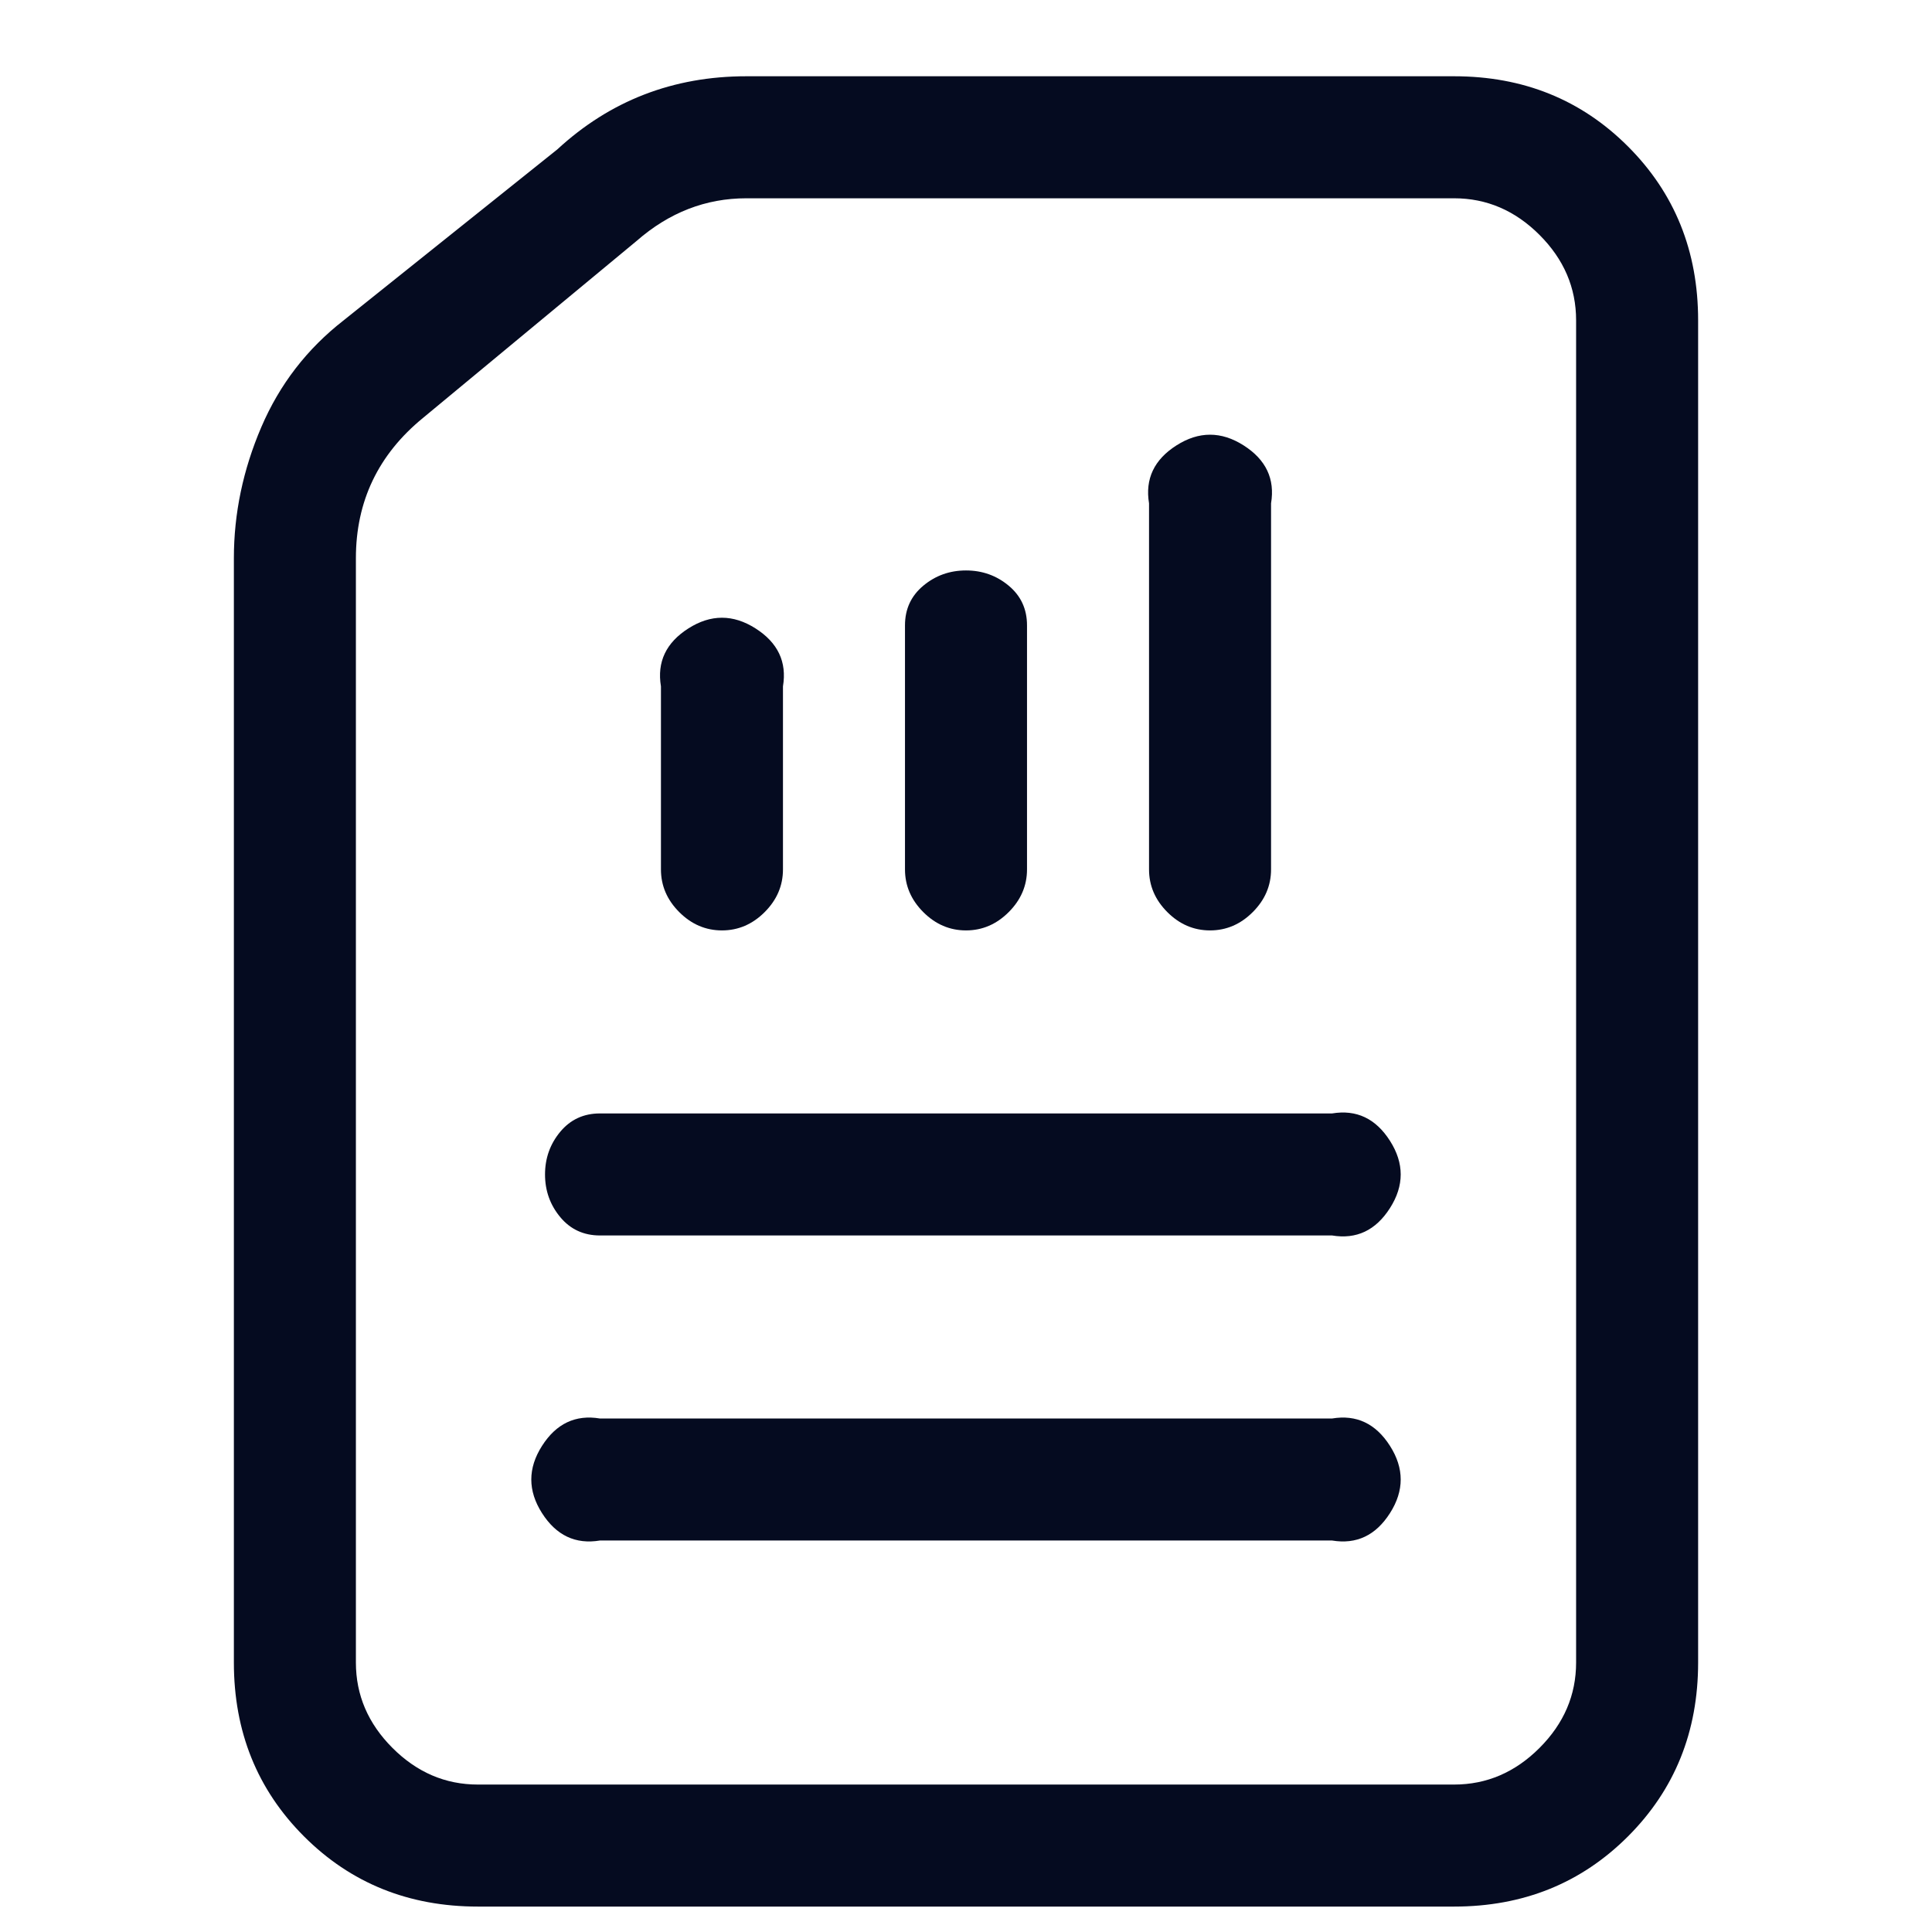 <svg width="19" height="19" viewBox="0 0 19 19" fill="none" xmlns="http://www.w3.org/2000/svg">
<g clip-path="url(#clip0_114_140)">
<path d="M7.1 9.15C6.94 9.15 6.8 9.09 6.68 8.97C6.56 8.85 6.5 8.71 6.5 8.55V6.75C6.46 6.51 6.55 6.32 6.77 6.18C6.99 6.04 7.21 6.04 7.43 6.18C7.65 6.32 7.74 6.51 7.7 6.75V8.55C7.7 8.71 7.64 8.85 7.52 8.97C7.4 9.09 7.26 9.15 7.1 9.15ZM9.5 9.15C9.34 9.15 9.2 9.09 9.08 8.97C8.96 8.85 8.9 8.71 8.9 8.55V6.15C8.9 5.99 8.96 5.86 9.08 5.76C9.2 5.66 9.34 5.61 9.5 5.61C9.66 5.61 9.8 5.66 9.92 5.76C10.04 5.86 10.1 5.99 10.1 6.15V8.55C10.1 8.71 10.04 8.85 9.92 8.97C9.8 9.09 9.66 9.15 9.5 9.15ZM11.9 9.15C11.74 9.15 11.6 9.09 11.48 8.97C11.36 8.85 11.3 8.71 11.3 8.55V4.95C11.26 4.71 11.35 4.52 11.57 4.38C11.79 4.24 12.01 4.24 12.23 4.38C12.45 4.52 12.54 4.71 12.5 4.95V8.55C12.5 8.71 12.44 8.85 12.32 8.97C12.2 9.09 12.06 9.15 11.9 9.15ZM14.3 18.75H4.7C4.02 18.75 3.45 18.52 2.99 18.06C2.53 17.6 2.3 17.03 2.3 16.35V5.49C2.3 5.05 2.39 4.62 2.57 4.2C2.75 3.78 3.02 3.43 3.38 3.15L5.48 1.47C6 0.99 6.62 0.75 7.34 0.75H14.3C14.98 0.75 15.55 0.98 16.01 1.44C16.47 1.9 16.7 2.47 16.7 3.15V16.35C16.7 17.03 16.47 17.6 16.01 18.06C15.55 18.52 14.98 18.75 14.3 18.75ZM7.34 1.95C6.94 1.95 6.58 2.09 6.26 2.37L4.16 4.11C3.72 4.47 3.5 4.93 3.5 5.49V16.35C3.5 16.67 3.62 16.95 3.86 17.19C4.1 17.43 4.38 17.55 4.7 17.55H14.3C14.62 17.55 14.9 17.43 15.14 17.19C15.38 16.95 15.5 16.67 15.5 16.35V3.15C15.5 2.83 15.38 2.55 15.14 2.31C14.9 2.07 14.62 1.95 14.3 1.95H7.34ZM13.1 15.15H5.9C5.66 15.19 5.47 15.1 5.33 14.88C5.19 14.66 5.19 14.44 5.33 14.22C5.47 14 5.66 13.91 5.9 13.95H13.1C13.34 13.91 13.53 14 13.67 14.22C13.81 14.44 13.81 14.66 13.67 14.88C13.53 15.1 13.34 15.19 13.1 15.15ZM13.1 12.15H5.9C5.74 12.15 5.61 12.09 5.51 11.97C5.41 11.85 5.36 11.71 5.36 11.55C5.36 11.39 5.41 11.25 5.51 11.13C5.61 11.01 5.74 10.95 5.9 10.95H13.1C13.34 10.91 13.53 11 13.67 11.22C13.81 11.44 13.81 11.66 13.67 11.88C13.53 12.1 13.34 12.19 13.1 12.15Z" fill="#050B20"/>
</g>
<defs>
<clipPath id="clip0_114_140">
<rect width="18" height="18" fill="white" transform="matrix(1 0 0 -1 0.5 18.75)"/>
</clipPath>
</defs>
</svg>
